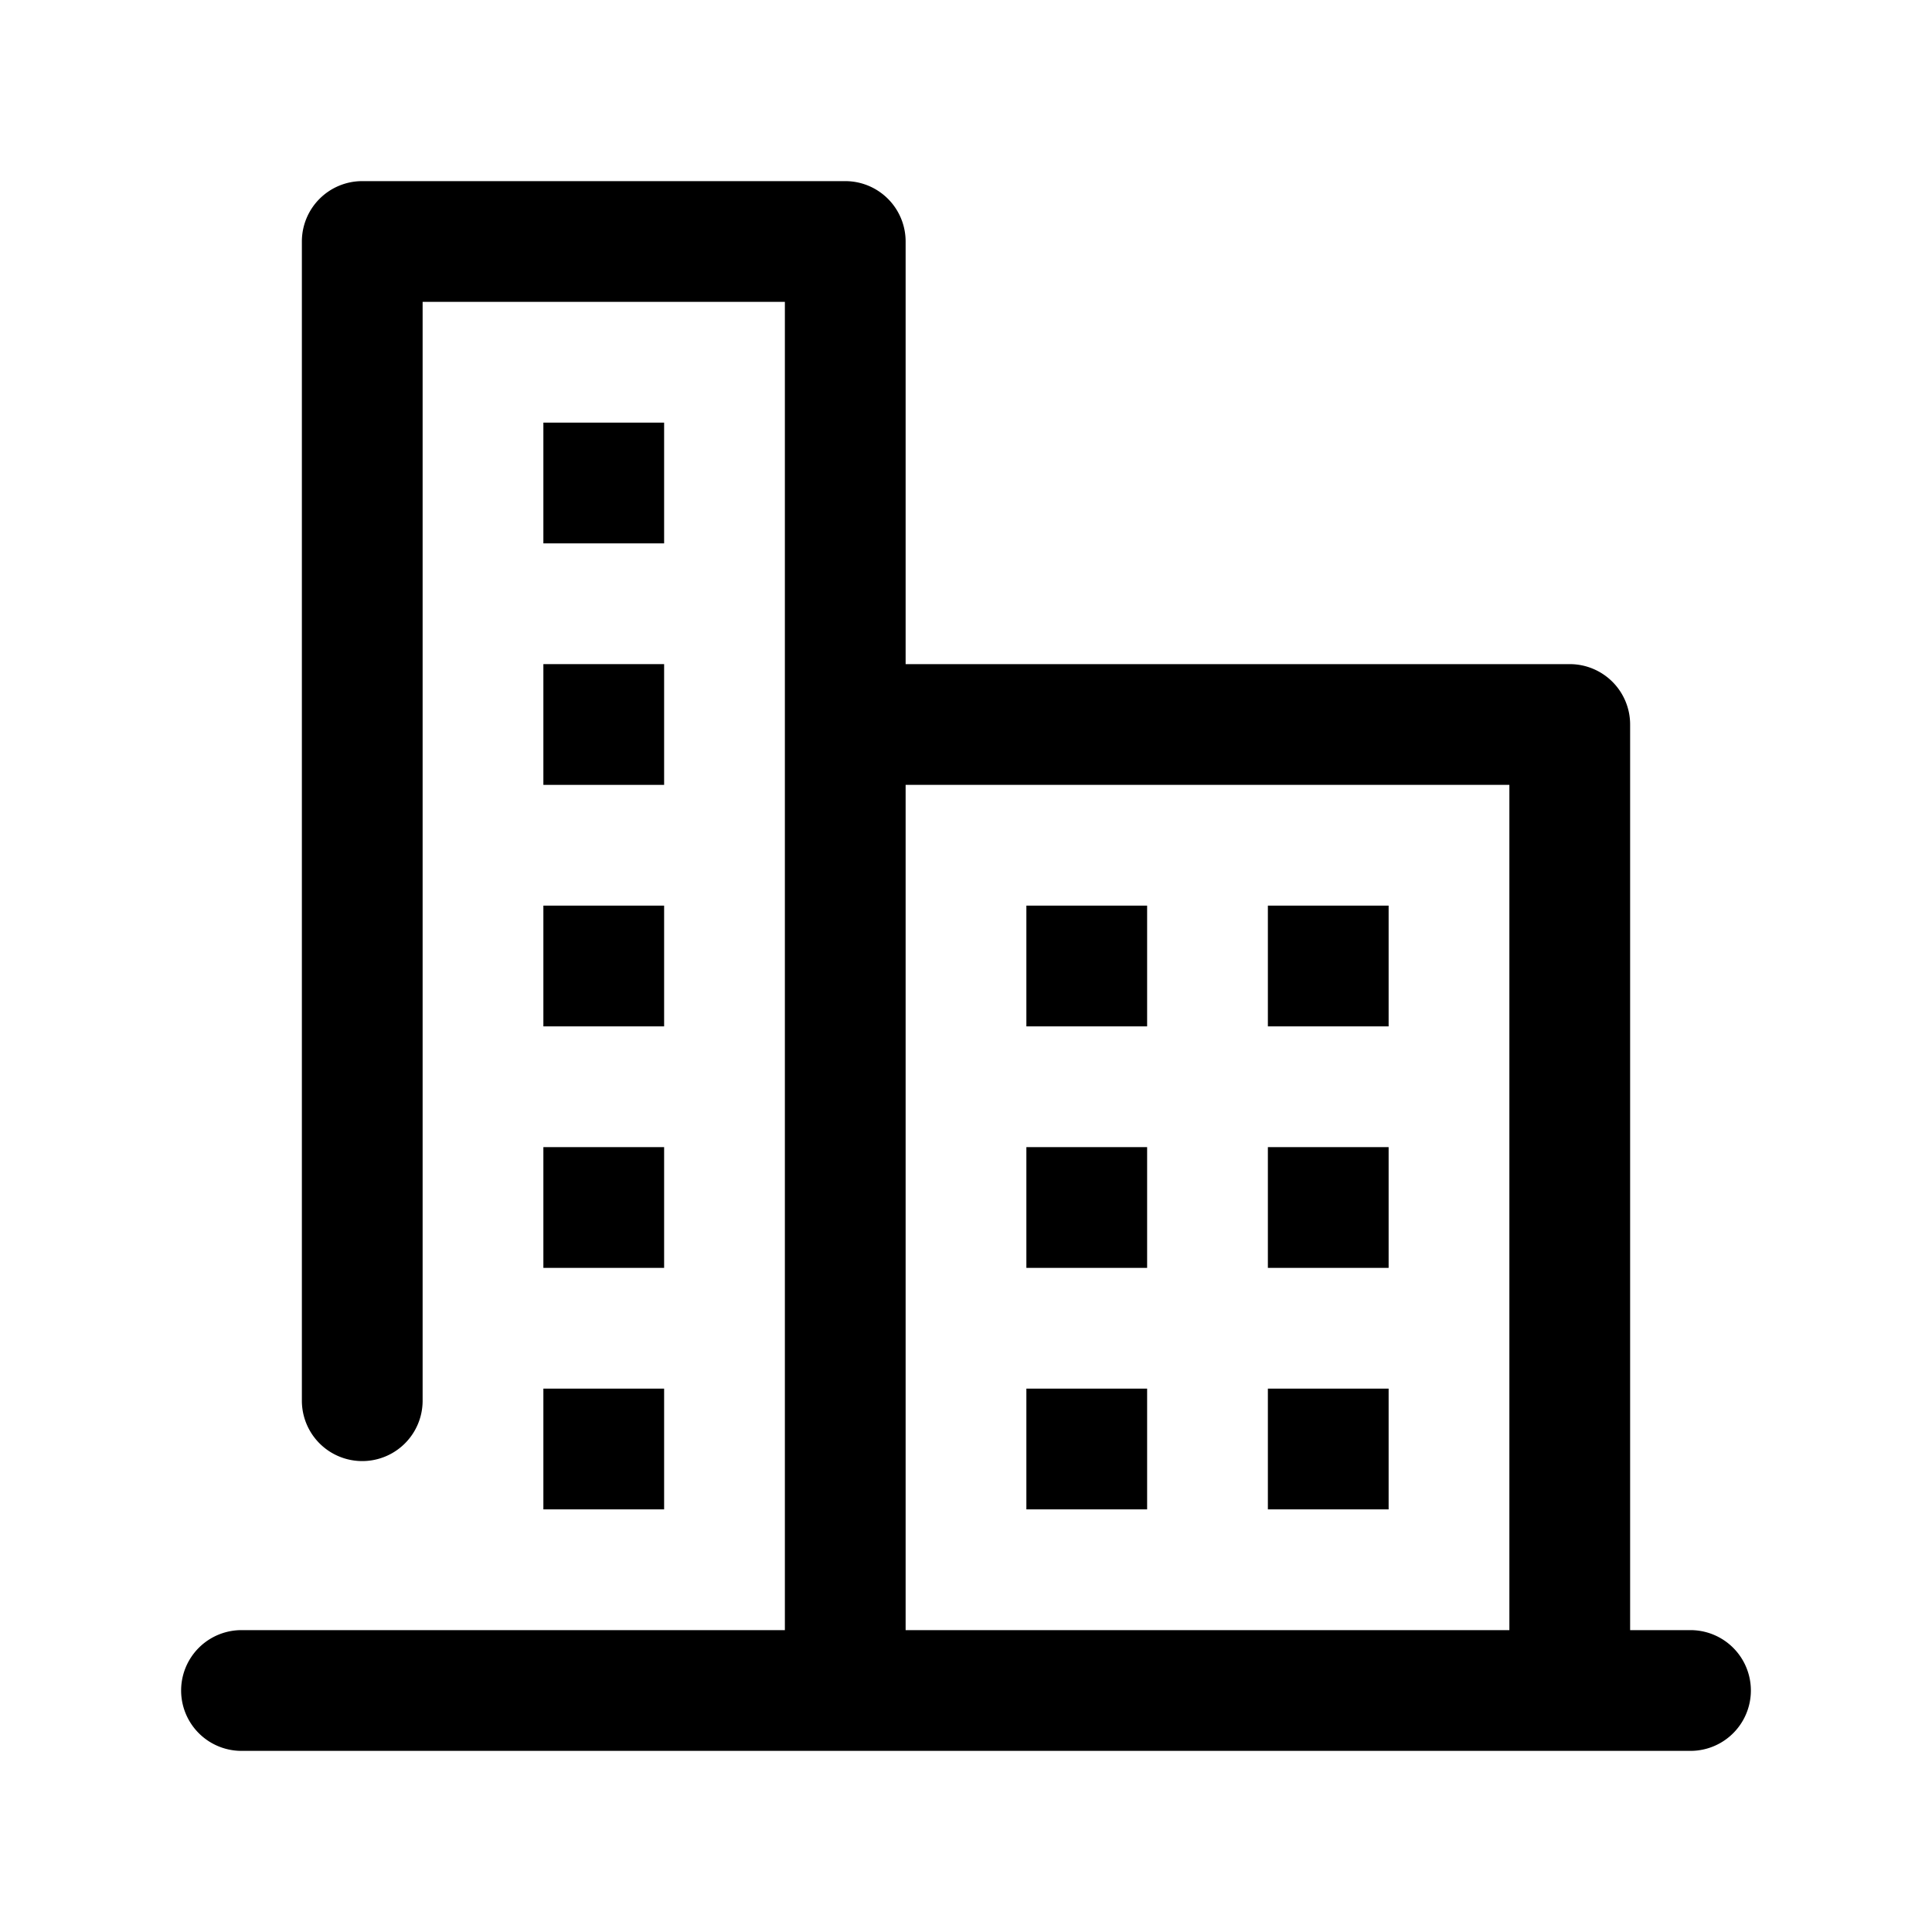 <svg height="512" viewBox="0 0 32 32" width="512" xmlns="http://www.w3.org/2000/svg"><g id="Layer_36" data-name="Layer 36"><path d="m28 27h-1v-15a1 1 0 0 0 -1-1h-11v-7a1 1 0 0 0 -1-1h-8a1 1 0 0 0 -1 1v19.2a1 1 0 0 0 2 0v-18.2h6v22h-9a1 1 0 0 0 0 2h24a1 1 0 0 0 0-2zm-13-14h10v14h-10z"/><path d="m9 11h2v2h-2z"/><path d="m9 7h2v2h-2z"/><path d="m17 15h2v2h-2z"/><path d="m17 19h2v2h-2z"/><path d="m17 23h2v2h-2z"/><path d="m21 15h2v2h-2z"/><path d="m21 19h2v2h-2z"/><path d="m21 23h2v2h-2z"/><path d="m9 15h2v2h-2z"/><path d="m9 19h2v2h-2z"/><path d="m9 23h2v2h-2z"/></g></svg>